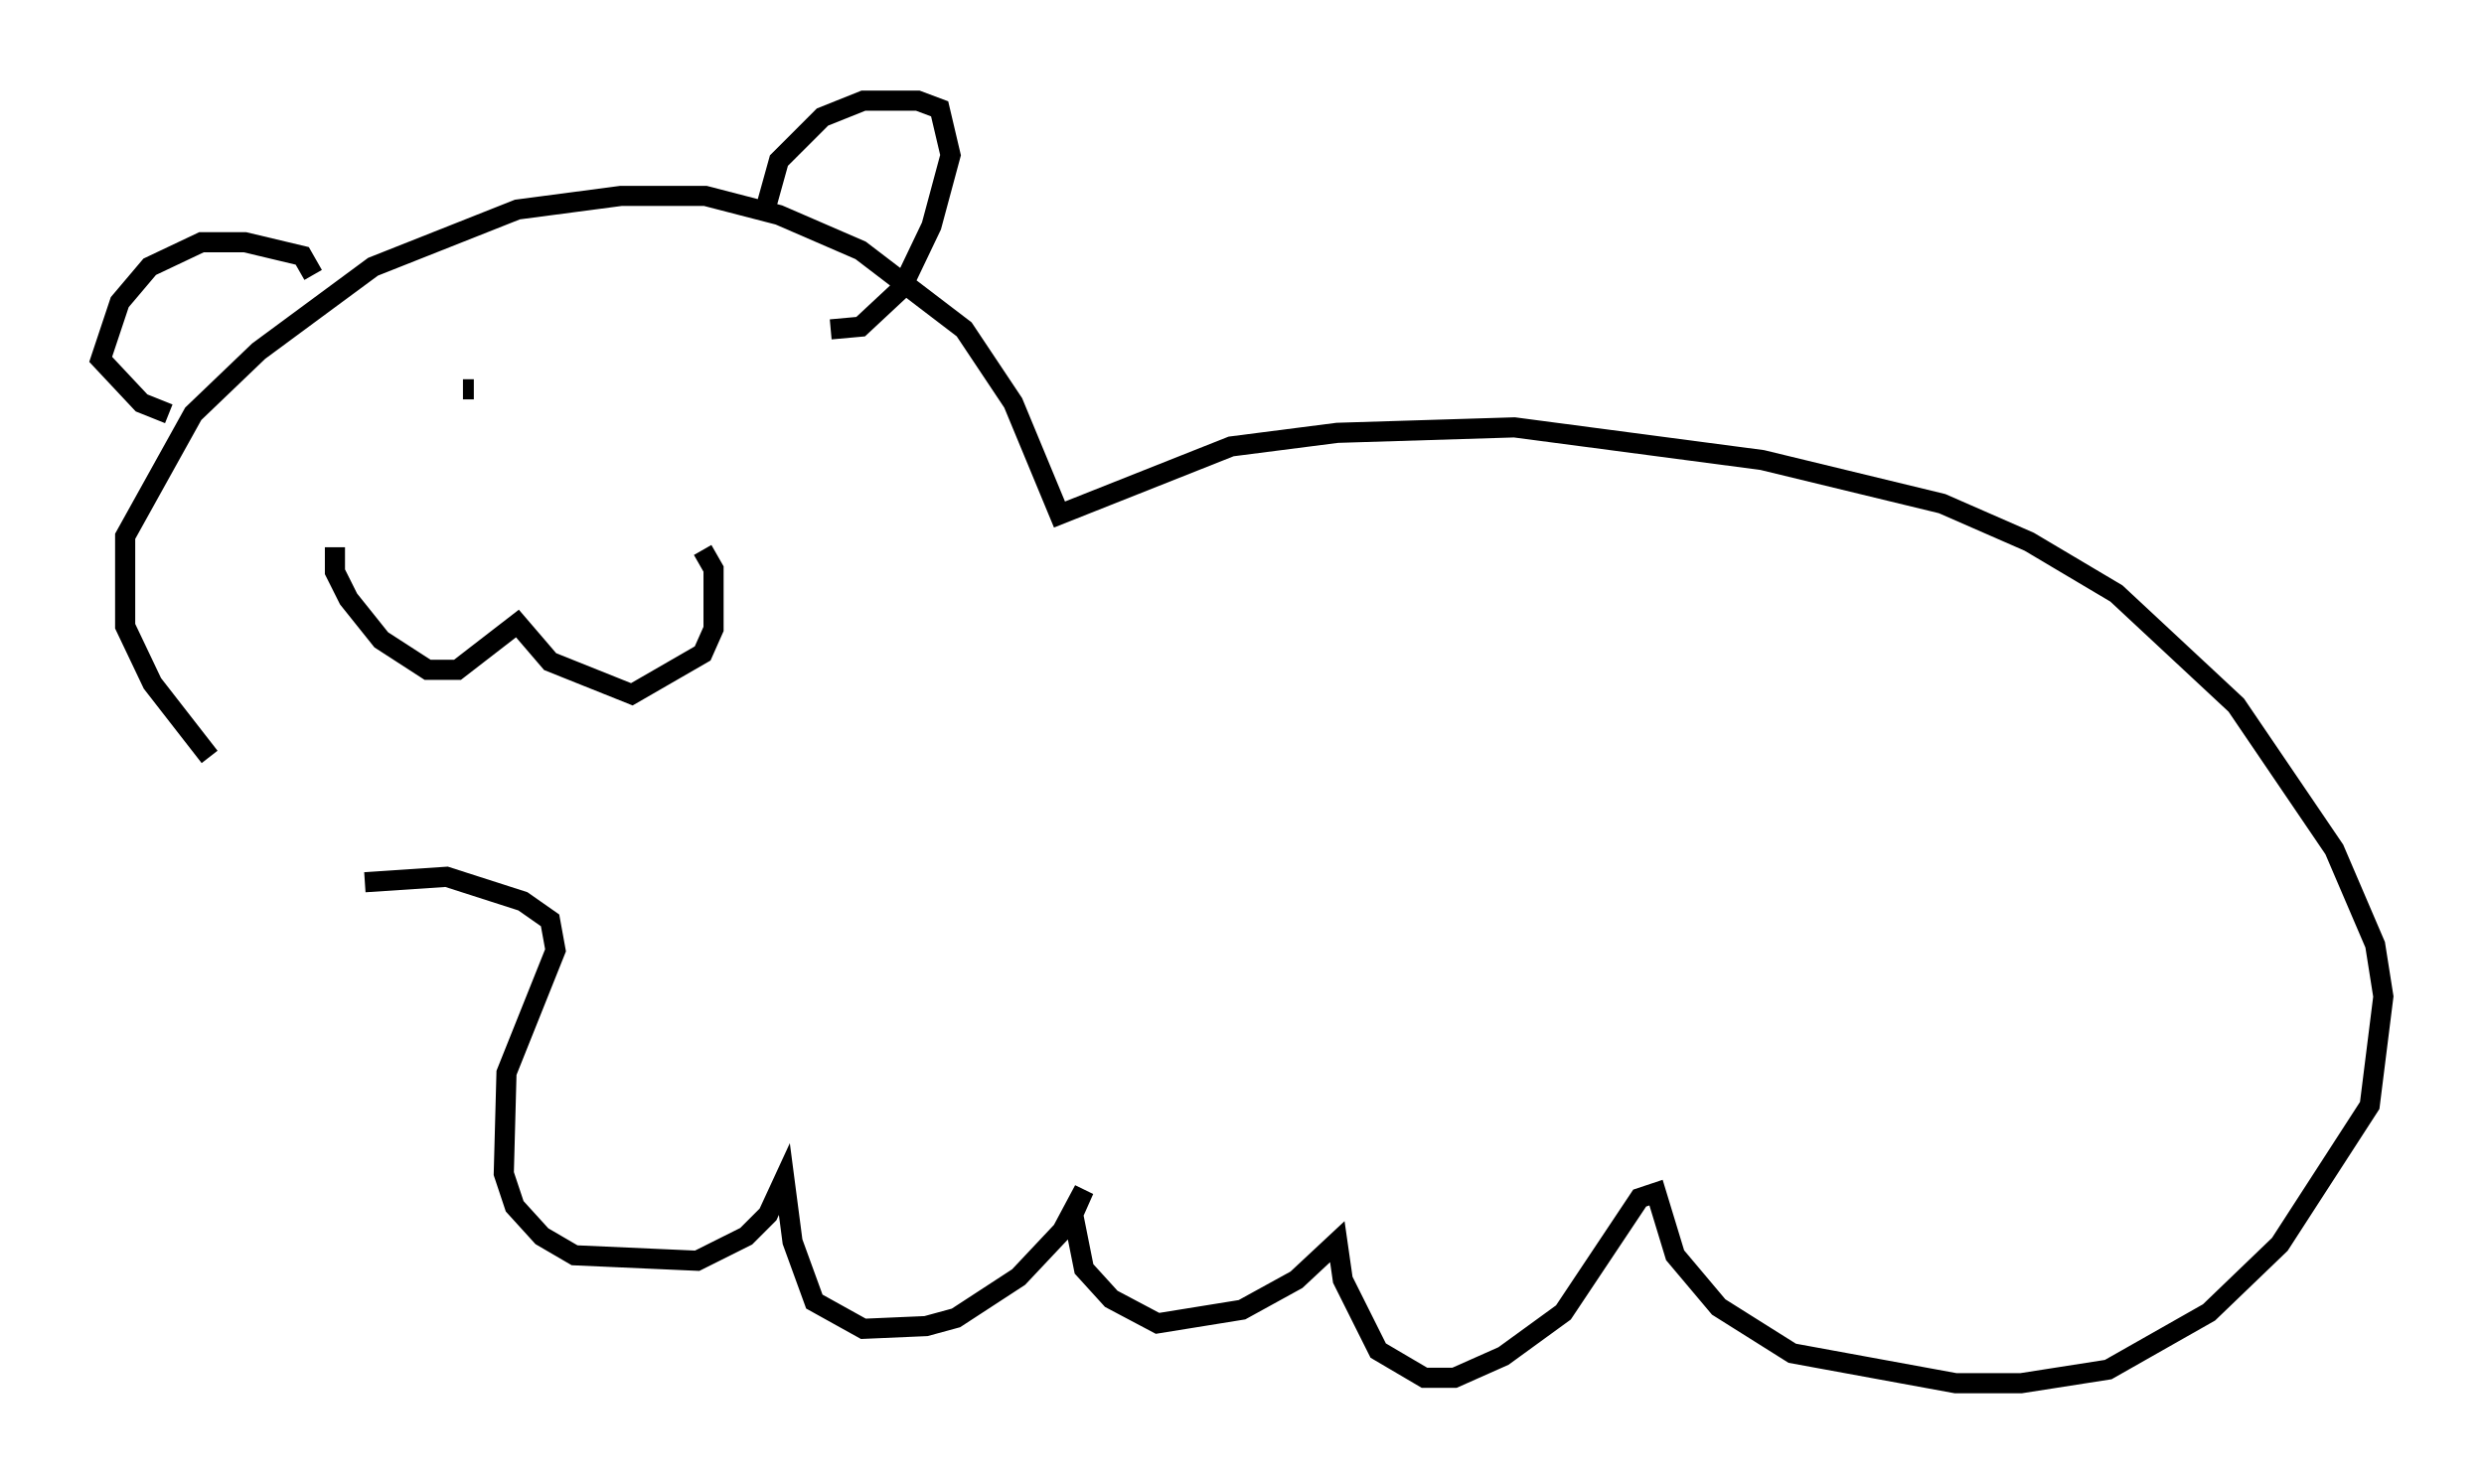 <?xml version="1.0" encoding="utf-8" ?>
<svg baseProfile="full" height="73.734" version="1.1" width="123.395" xmlns="http://www.w3.org/2000/svg" xmlns:ev="http://www.w3.org/2001/xml-events" xmlns:xlink="http://www.w3.org/1999/xlink"><defs /><rect fill="white" height="73.734" width="123.395" x="0" y="0" /><path d="M20.155, 44.783 m-9.743, -7.172 l-2.842, -3.654 -1.353, -2.842 l0.0, -4.465 3.383, -6.089 l3.248, -3.112 5.683, -4.195 l7.172, -2.842 5.142, -0.677 l4.195, 0.0 3.654, 0.947 l4.059, 1.759 5.142, 3.924 l2.436, 3.654 2.3, 5.548 l8.525, -3.383 5.277, -0.677 l8.796, -0.271 12.314, 1.624 l8.931, 2.165 4.33, 1.894 l4.33, 2.571 5.954, 5.548 l4.871, 7.172 2.03, 4.736 l0.406, 2.571 -0.677, 5.413 l-4.465, 6.901 -3.518, 3.383 l-5.007, 2.842 -4.33, 0.677 l-3.248, 0.0 -8.119, -1.488 l-3.654, -2.3 -2.165, -2.571 l-0.947, -3.112 -0.812, 0.271 l-3.789, 5.683 -2.977, 2.165 l-2.436, 1.083 -1.488, 0.0 l-2.3, -1.353 -1.759, -3.518 l-0.271, -1.894 -2.03, 1.894 l-2.706, 1.488 -4.195, 0.677 l-2.3, -1.218 -1.353, -1.488 l-0.541, -2.706 0.541, -1.218 l-1.083, 2.03 -2.165, 2.3 l-3.112, 2.03 -1.488, 0.406 l-3.112, 0.135 -2.436, -1.353 l-1.083, -2.977 -0.406, -3.112 l-0.812, 1.759 -1.083, 1.083 l-2.436, 1.218 -6.089, -0.271 l-1.624, -0.947 -1.353, -1.488 l-0.541, -1.624 0.135, -5.007 l2.436, -6.089 -0.271, -1.488 l-1.353, -0.947 -3.789, -1.218 l-4.059, 0.271 m19.892, -33.423 l0.677, -2.436 2.165, -2.165 l2.03, -0.812 2.706, 0.0 l1.083, 0.406 0.541, 2.3 l-0.947, 3.518 -1.488, 3.112 l-2.03, 1.894 -1.488, 0.135 m-25.71, -2.706 l-0.541, -0.947 -2.842, -0.677 l-2.165, 0.0 -2.571, 1.218 l-1.488, 1.759 -0.947, 2.842 l2.03, 2.165 1.353, 0.541 m8.254, 6.631 l0.0, 1.218 0.677, 1.353 l1.624, 2.03 2.3, 1.488 l1.488, 0.0 2.977, -2.3 l1.624, 1.894 4.059, 1.624 l3.518, -2.03 0.541, -1.218 l0.0, -2.977 -0.541, -0.947 m-11.908, -7.984 l0.541, 0.0 m6.495, 0.0 l0.0, 0.0 " fill="none" stroke="black" stroke-width="1" /></svg>